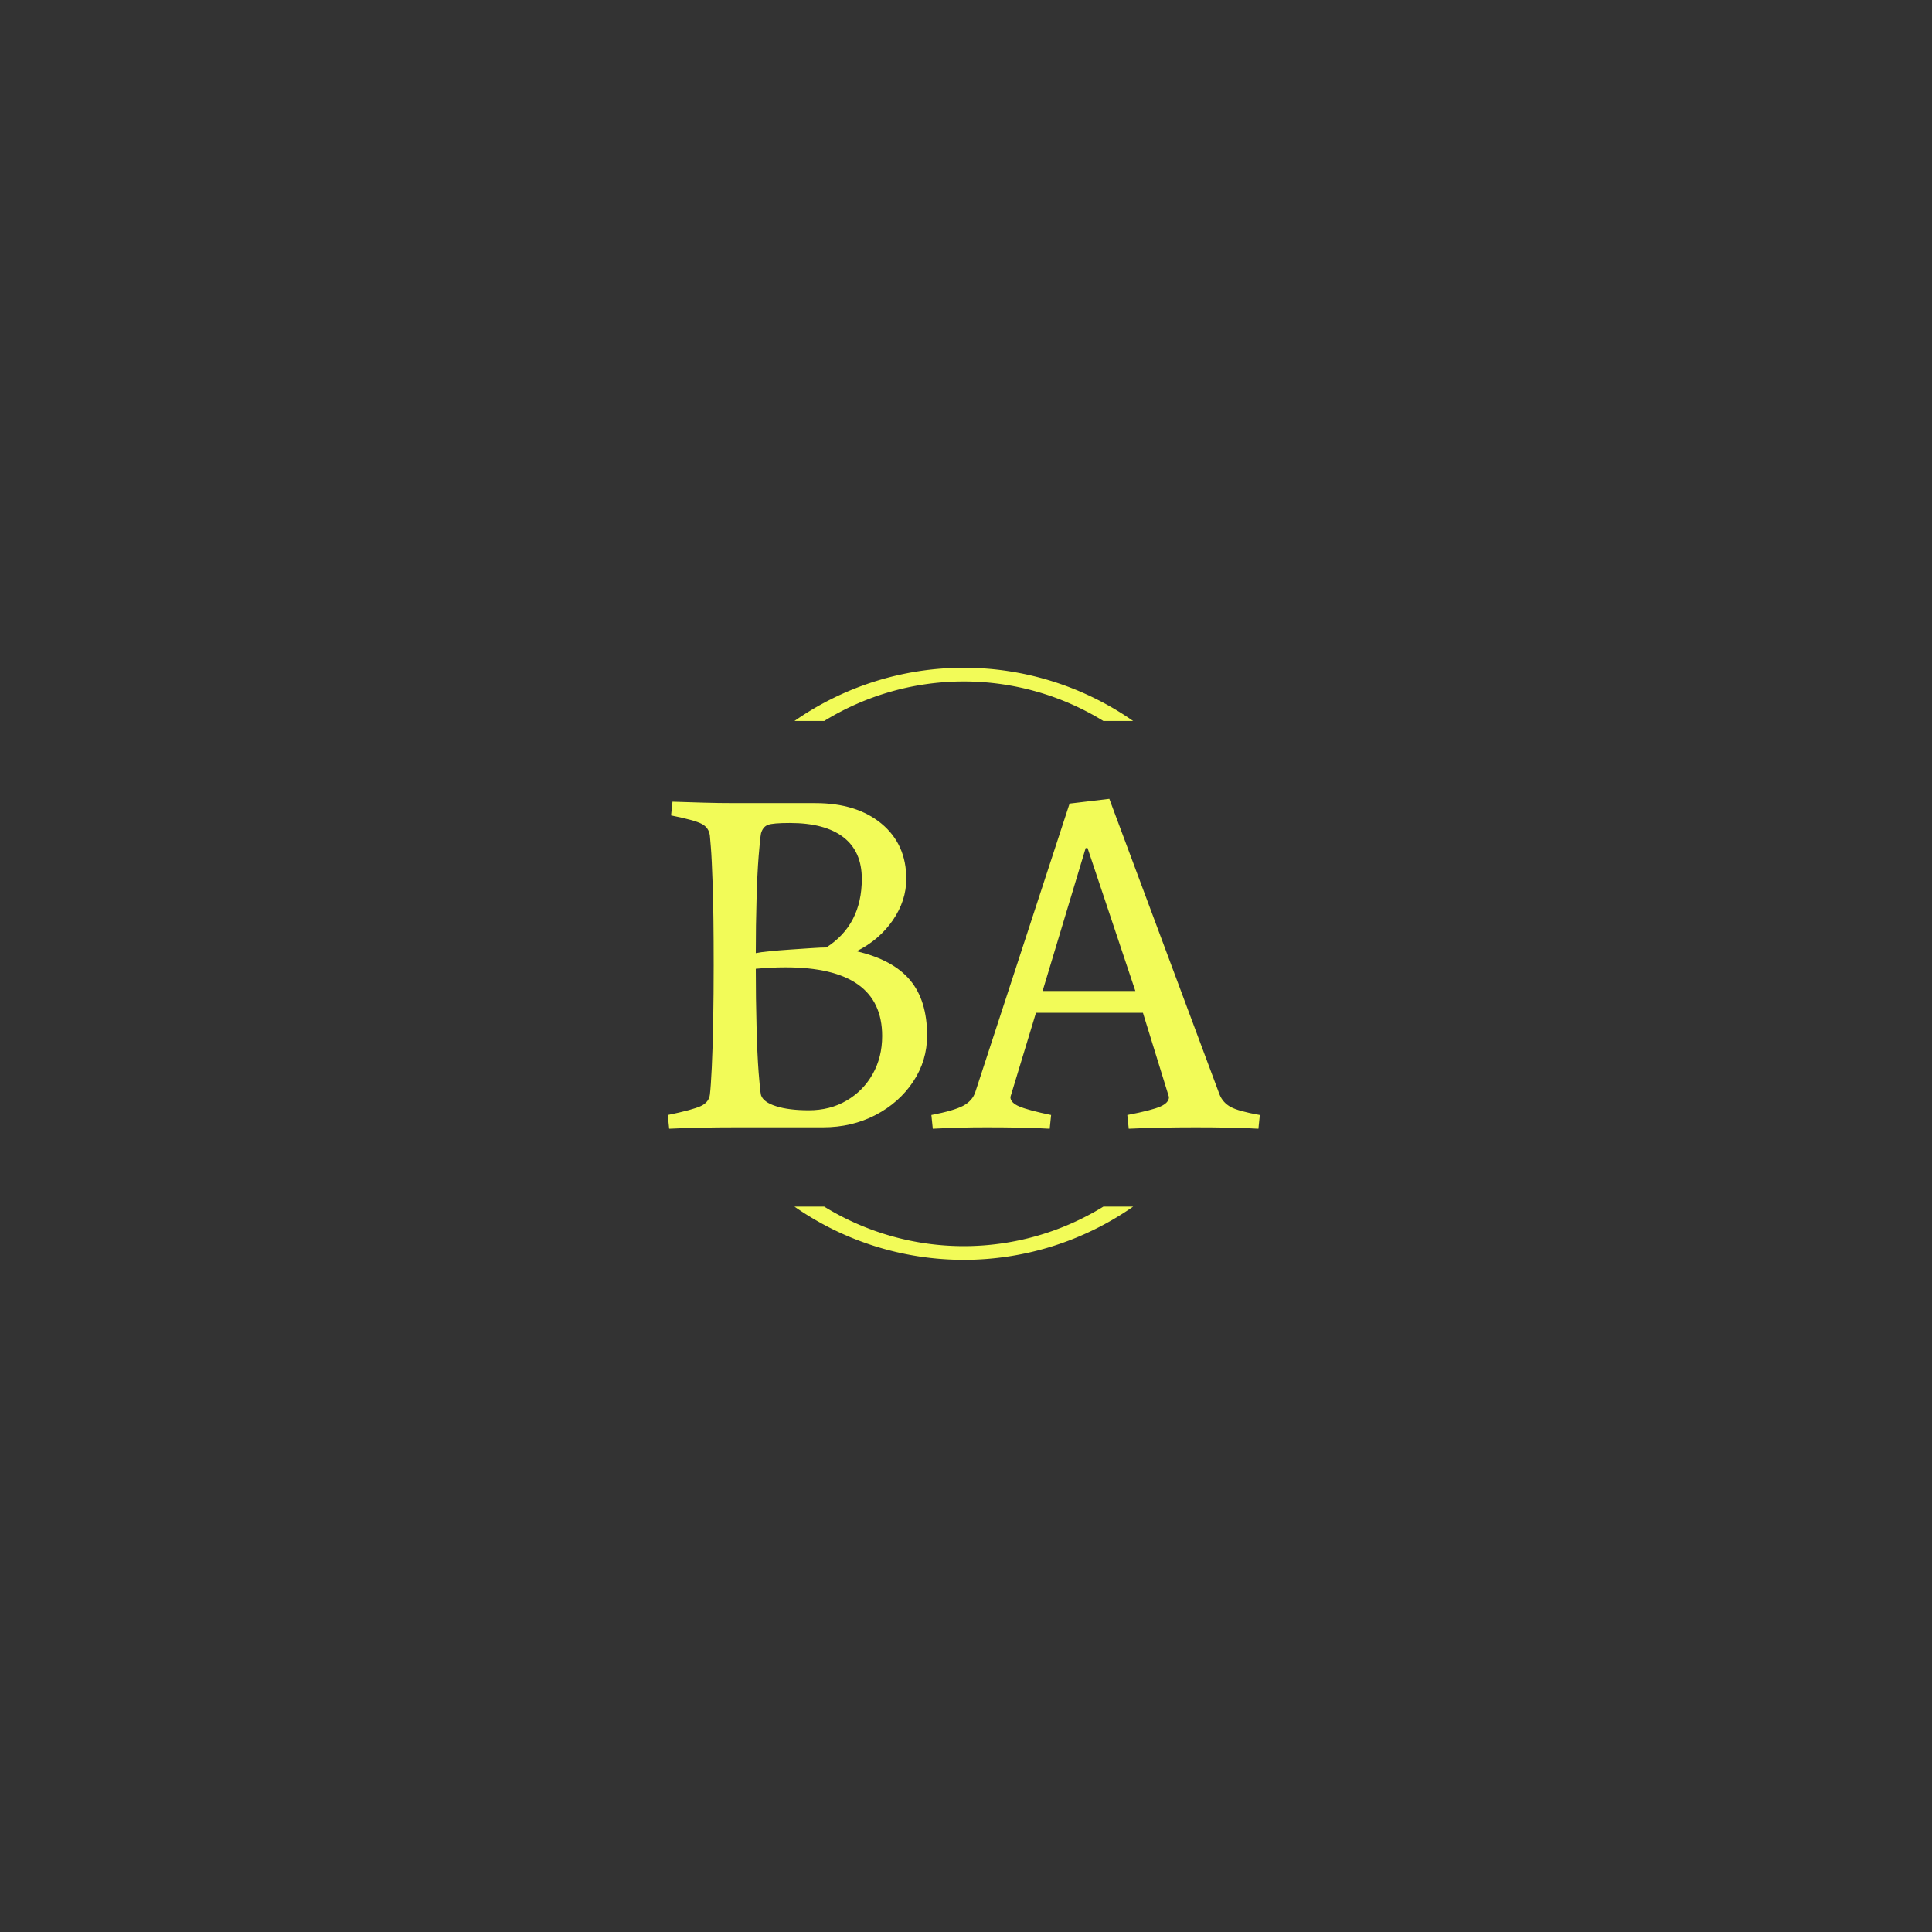 <svg xmlns="http://www.w3.org/2000/svg" version="1.1" xmlnsXlink="http://www.w3.org/1999/xlink" xmlnsSvgjs="http://svgjs.dev/svgjs" width="128" height="128" viewBox="0 0 128 128"><rect x="0" y="0" width="128" height="128" fill="#333333" stroke="none"/><g transform="matrix(0.805,0,0,0.805,12.334,12.334)"><svg viewBox="0 0 155 155" data-background-color="#187614" preserveAspectRatio="xMidYMid meet" height="128" width="128" xmlns="http://www.w3.org/2000/svg" xmlnsXlink="http://www.w3.org/1999/xlink"><g id="tight-bounds" transform="matrix(1,0,0,1,0.25,0.25)"><svg viewBox="0 0 154.5 154.5" height="154.5" width="154.5"><g><svg></svg></g><g><svg viewBox="0 0 154.5 154.5" height="154.5" width="154.5"><g transform="matrix(1,0,0,1,47.746,60.812)"><svg viewBox="0 0 59.007 32.876" height="32.876" width="59.007"><g><svg viewBox="0 0 59.007 32.876" height="32.876" width="59.007"><g><svg viewBox="0 0 59.007 32.876" height="32.876" width="59.007"><g id="textblocktransform"><svg viewBox="0 0 59.007 32.876" height="32.876" width="59.007" id="textblock"><g><svg viewBox="0 0 59.007 32.876" height="32.876" width="59.007"><g transform="matrix(1,0,0,1,0,0)"><svg width="59.007" viewBox="1.45 -34.7 62.55 34.85" height="32.876" data-palette-color="#f2fb58"><path d="M1.6 0.15L1.6 0.15 1.45-1.3Q4.1-1.85 4.95-2.25 5.8-2.65 5.9-3.45L5.9-3.45Q6-4.25 6.1-6.33 6.2-8.4 6.25-11.25 6.3-14.1 6.3-17.1L6.3-17.1Q6.3-22.5 6.2-25.48 6.1-28.45 6-29.63 5.9-30.8 5.9-30.8L5.9-30.8Q5.8-31.65 5.05-32.05 4.3-32.45 1.8-32.95L1.8-32.95 1.95-34.4Q3.55-34.35 5.18-34.3 6.8-34.25 8.65-34.25L8.65-34.25 17.05-34.25Q21.4-34.25 24.03-32.08 26.65-29.9 26.65-26.25L26.65-26.25Q26.65-23.95 25.23-21.88 23.8-19.8 21.4-18.6L21.4-18.6Q25.25-17.7 27.05-15.55 28.85-13.4 28.85-9.7L28.85-9.7Q28.85-7.05 27.38-4.83 25.9-2.6 23.4-1.3 20.9 0 17.85 0L17.85 0 8.65 0Q4.7 0 1.6 0.15ZM10.75-18.4L10.75-18.4Q11.2-18.5 12.2-18.6 13.2-18.7 14.4-18.78 15.6-18.85 16.63-18.93 17.65-19 18.2-19L18.2-19Q21.95-21.4 21.95-26.25L21.95-26.25Q21.95-29.15 20-30.65 18.05-32.15 14.35-32.15L14.35-32.15Q12.55-32.15 12.03-31.95 11.5-31.75 11.3-31.05L11.3-31.05Q11.2-30.5 11.05-28.63 10.9-26.75 10.83-24.08 10.75-21.4 10.75-18.4ZM16.35-1.8L16.35-1.8Q18.6-1.8 20.35-2.83 22.1-3.85 23.1-5.63 24.1-7.4 24.1-9.65L24.1-9.65Q24.1-16.9 13.9-16.9L13.9-16.9Q12.4-16.9 10.75-16.75L10.75-16.75Q10.75-13.55 10.83-10.65 10.9-7.75 11.05-5.8 11.2-3.85 11.3-3.4L11.3-3.4Q11.55-2.65 12.9-2.23 14.25-1.8 16.35-1.8ZM29.45 0.15L29.45 0.15 29.3-1.3Q31.65-1.75 32.65-2.27 33.65-2.8 33.95-3.75L33.95-3.75 43.9-34.2 48.1-34.7 59.75-3.45Q60.1-2.6 60.92-2.15 61.75-1.7 64-1.3L64-1.3 63.85 0.15Q62.2 0.05 60.6 0.03 59 0 57.2 0L57.2 0Q53.25 0 50.15 0.15L50.15 0.15 50-1.3Q52.6-1.8 53.5-2.2 54.4-2.6 54.4-3.2L54.4-3.2 51.65-12.1 40.35-12.1 37.65-3.2Q37.65-2.6 38.6-2.2 39.55-1.8 41.95-1.3L41.95-1.3 41.8 0.15Q40.15 0.05 38.55 0.03 36.95 0 35.15 0L35.15 0Q33.6 0 32.5 0.03 31.4 0.05 29.45 0.15ZM45.6-29.5L41.05-14.4 50.85-14.4 45.8-29.5 45.6-29.5Z" opacity="1" transform="matrix(1,0,0,1,0,0)" fill="#f2fb58" class="wordmark-text-0" data-fill-palette-color="primary" id="text-0"></path></svg></g></svg></g></svg></g></svg></g></svg></g></svg></g><g><path d="M60.372 53.051A29.504 29.504 0 0 1 94.128 53.051L91.163 53.051A26.539 26.539 0 0 0 63.337 53.051L60.372 53.051M60.372 101.449A29.504 29.504 0 0 0 94.128 101.449L91.163 101.449A26.539 26.539 0 0 1 63.337 101.449L60.372 101.449" fill="#f2fb58" stroke="transparent" data-fill-palette-color="tertiary"></path></g></svg></g><defs></defs></svg><rect width="154.5" height="154.5" fill="none" stroke="none" visibility="hidden"></rect></g></svg></g></svg>